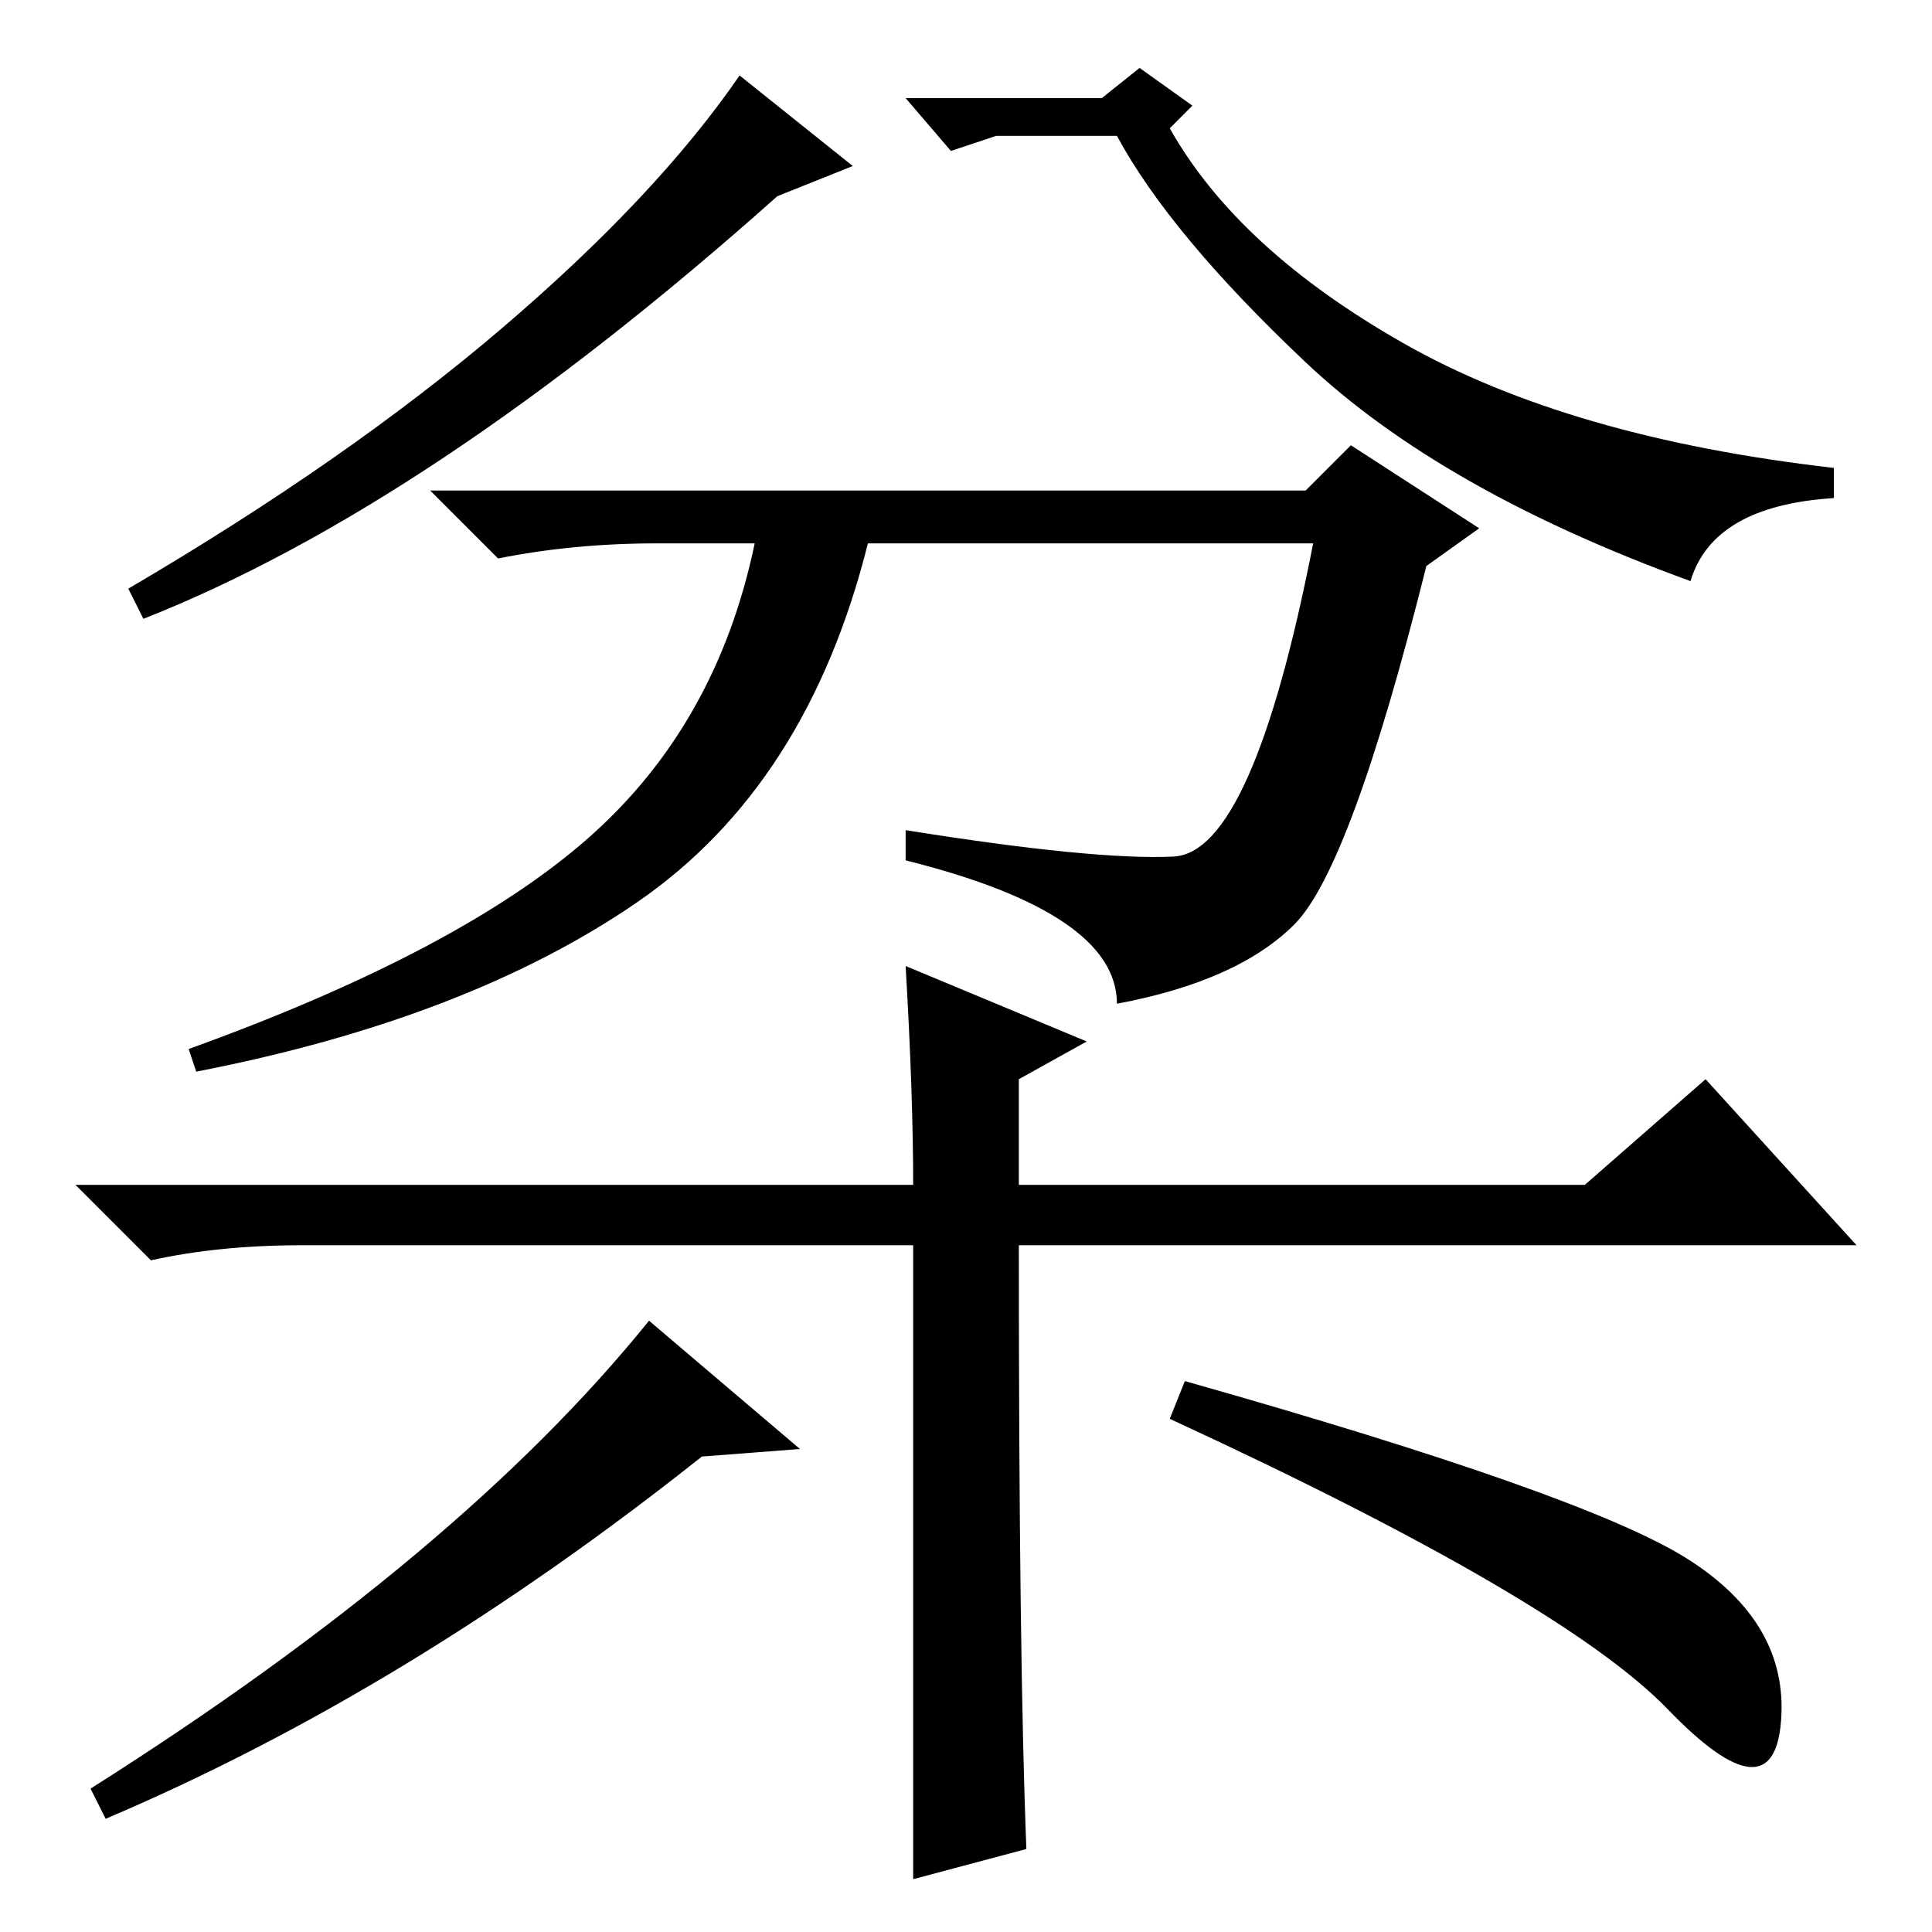 <?xml version="1.0" standalone="no"?>
<!DOCTYPE svg PUBLIC "-//W3C//DTD SVG 1.1//EN" "http://www.w3.org/Graphics/SVG/1.1/DTD/svg11.dtd" >
<svg xmlns="http://www.w3.org/2000/svg" xmlns:xlink="http://www.w3.org/1999/xlink" version="1.1" viewBox="0 -36 256 256">
  <g transform="matrix(1 0 0 -1 0 220)">
   <path fill="currentColor"
d="M103 230q-46 -41 -84 -56l-2 4q29 17 49.5 34.5t31.5 33.5l15 -12zM155 239q9 -16 31 -28.5t57 -16.5v-4q-16 -1 -19 -11q-33 12 -51 29t-25 30h-10h-6l-6 -2l-6 7h26l5 4l7 -5zM189 181q-10 -40 -17.5 -47.5t-23.5 -10.5q0 12 -28 19v4q25 -4 35.5 -3.5t18.5 41.5h-59
q-8 -32 -30.5 -47.5t-58.5 -22.5l-1 3q36 13 53 28t22 39h-13q-11 0 -21 -2l-9 9h116l6 6l17 -11zM40 91q-11 0 -20 -2l-10 10h111q0 12 -1 29l24 -10l-9 -5v-14h75l16 14l20 -22h-111q0 -55 1 -80l-15 -4v84h-81zM155 68l2 5q53 -15 66.5 -23.5t12.5 -21.5t-15 1.5
t-66 38.5zM106 64l-13 -1q-39 -31 -79 -48l-2 4q49 31 74 62z" />
  </g>

</svg>

